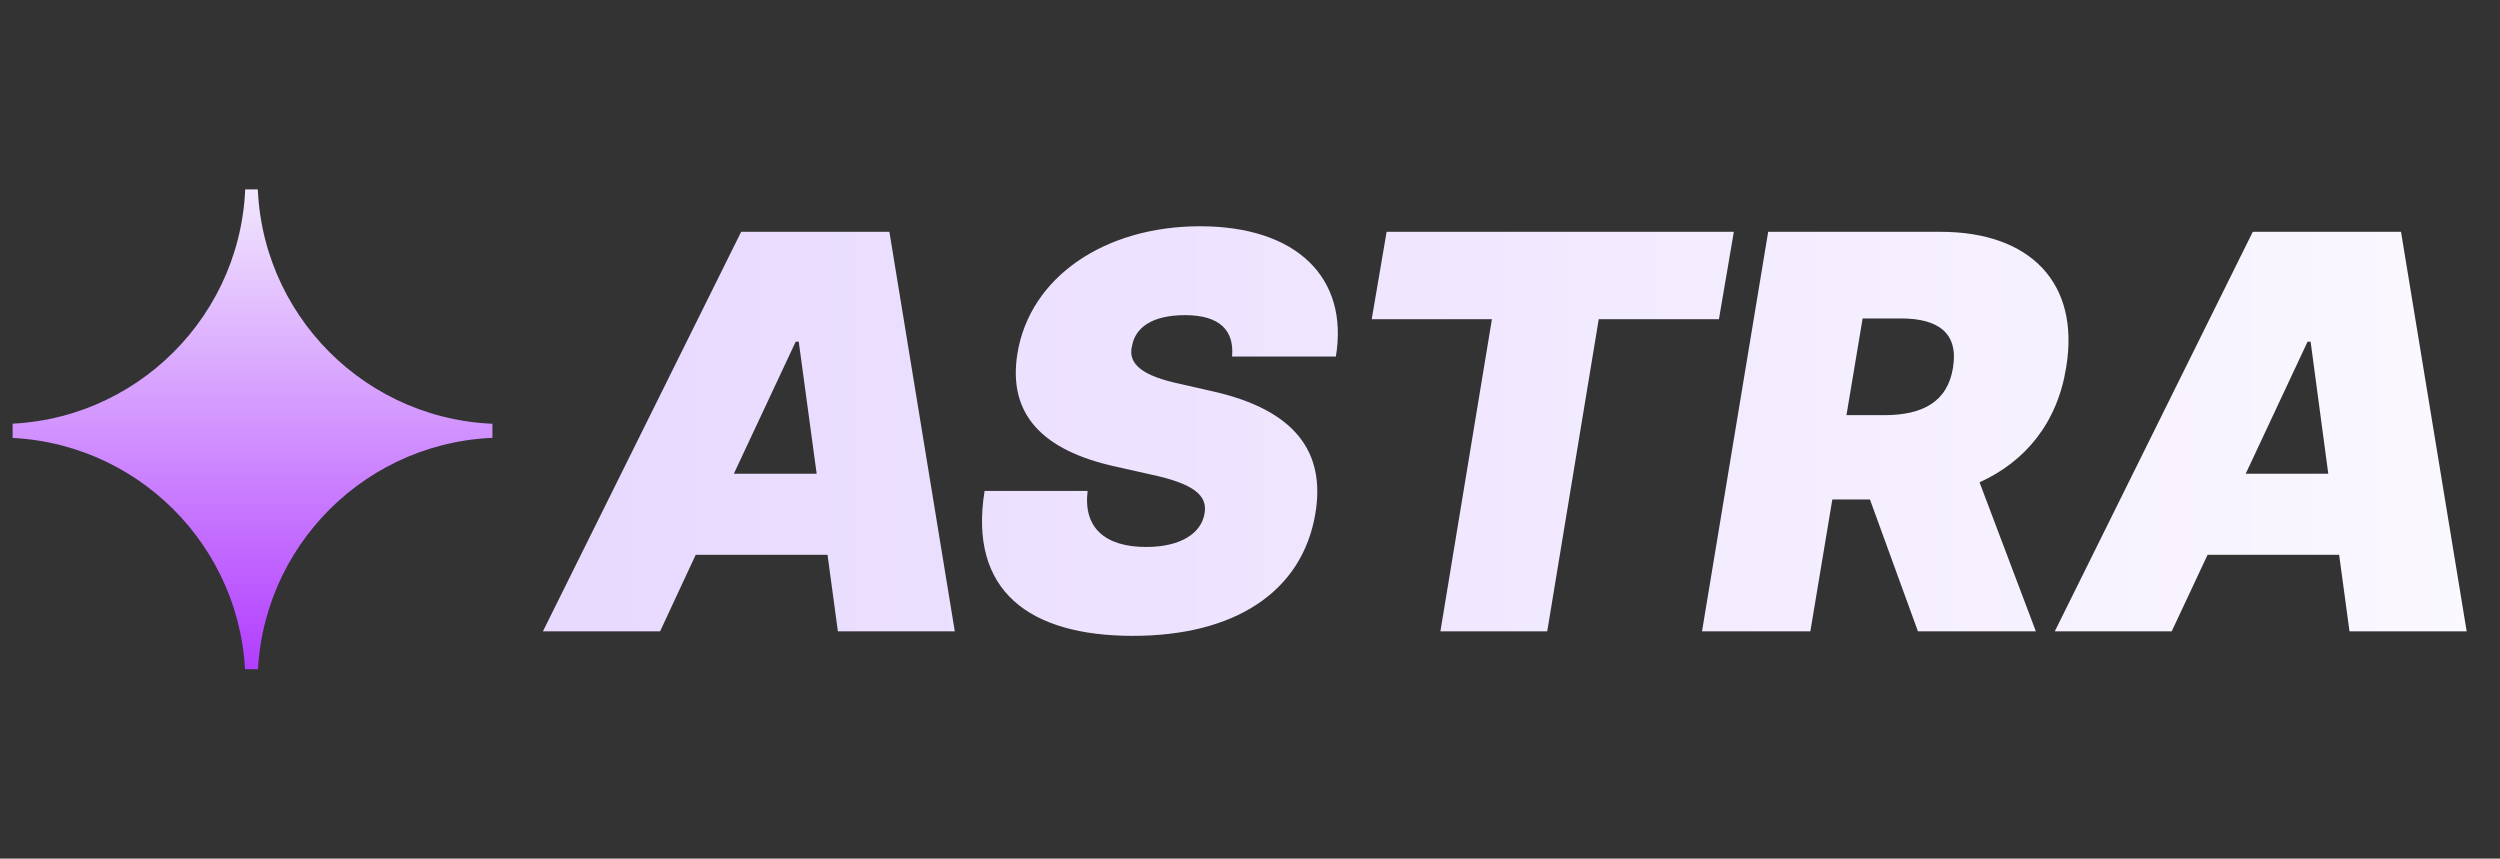 <svg width="99" height="34" viewBox="0 0 99 34" fill="none" xmlns="http://www.w3.org/2000/svg" xmlns:xlink="http://www.w3.org/1999/xlink">
	<rect x="0" y="0" width="99" height="34" fill="#333333" stroke="none"/>
	<desc>
			Created with Pixso.
	</desc>
	<defs>
		<clipPath id="clip6001_3449">
			<rect id="Layer_2" rx="0" width="19" height="19" transform="translate(0.5 7.5)" fill="white" fill-opacity="0"/>
		</clipPath>
		<linearGradient x1="10" y1="7" x2="10" y2="27" id="paint_linear_6001_3451_0" gradientUnits="userSpaceOnUse">
			<stop stop-color="#F3ECFE"/>
			<stop offset="1" stop-color="#B039FF"/>
		</linearGradient>
		<linearGradient x1="24" y1="18" x2="115" y2="18" id="paint_linear_6001_3452_0" gradientUnits="userSpaceOnUse">
			<stop stop-color="#E8DAFF"/>
			<stop offset="1" stop-color="#FFFFFF"/>
		</linearGradient>
	</defs>
	<rect id="Layer_2" rx="0" width="19" height="19" transform="translate(0.5 7.5)" fill="#FFFFFF" fill-opacity="0"/>
	<g clip-path="url(#clip6001_3449)">
		<path id="Vector" d="M20 16.79L20 17.33L19.92 17.33C14.57 17.33 10.23 21.65 10.2 27L9.72 27C9.69 21.65 5.35 17.33 0 17.33L0 16.79C5.37 16.79 9.72 12.44 9.72 7.07L9.72 7L10.2 7L10.2 7.07C10.2 12.44 14.55 16.79 19.92 16.79L20 16.79Z" fill="url(#paint_linear_6001_3451_0)" fill-opacity="1" fill-rule="nonzero"/>
	</g>
	<path id="ASTRA" d="M52.9 14.12L48.79 14.12C48.88 13.1 48.32 12.48 46.93 12.48C45.61 12.48 44.96 12.98 44.83 13.69C44.64 14.43 45.27 14.89 46.72 15.2L47.95 15.48C51.32 16.22 52.49 17.92 52.09 20.33C51.57 23.45 48.88 25.18 44.86 25.18C40.75 25.18 38.35 23.39 38.99 19.44L43.07 19.44C42.89 20.89 43.75 21.66 45.39 21.66C46.78 21.66 47.58 21.1 47.7 20.33C47.83 19.62 47.27 19.15 45.57 18.79L44.06 18.45C41.37 17.83 39.89 16.47 40.29 14C40.78 10.97 43.75 8.96 47.52 8.96C51.35 8.96 53.42 11 52.9 14.12ZM27.55 21.97L26.14 25L21.5 25L29.35 9.18L35.22 9.18L37.81 25L33.18 25L32.77 21.97L27.55 21.97ZM59.08 12.64L54.32 12.64L54.91 9.18L68.66 9.18L68.07 12.64L63.31 12.64L61.27 25L57.04 25L59.08 12.64ZM71.69 25L67.4 25L70.02 9.18L76.85 9.18C80.37 9.18 82.38 11.18 81.82 14.55C81.47 16.75 80.2 18.28 78.39 19.1L80.62 25L75.95 25L74.05 19.78L72.56 19.78L71.69 25ZM87.42 21.97L86 25L81.37 25L89.21 9.18L95.08 9.18L97.68 25L93.04 25L92.63 21.97L87.42 21.97ZM73.76 12.61L73.12 16.44L74.62 16.44C76.14 16.44 77.13 15.91 77.34 14.55C77.56 13.19 76.76 12.61 75.27 12.61L73.76 12.61ZM31.51 13.53L29.06 18.76L32.34 18.76L31.63 13.53L31.51 13.53ZM91.38 13.53L88.93 18.76L92.2 18.76L91.5 13.53L91.38 13.53Z" fill="url(#paint_linear_6001_3452_0)" fill-opacity="1" fill-rule="evenodd"/>
</svg>
